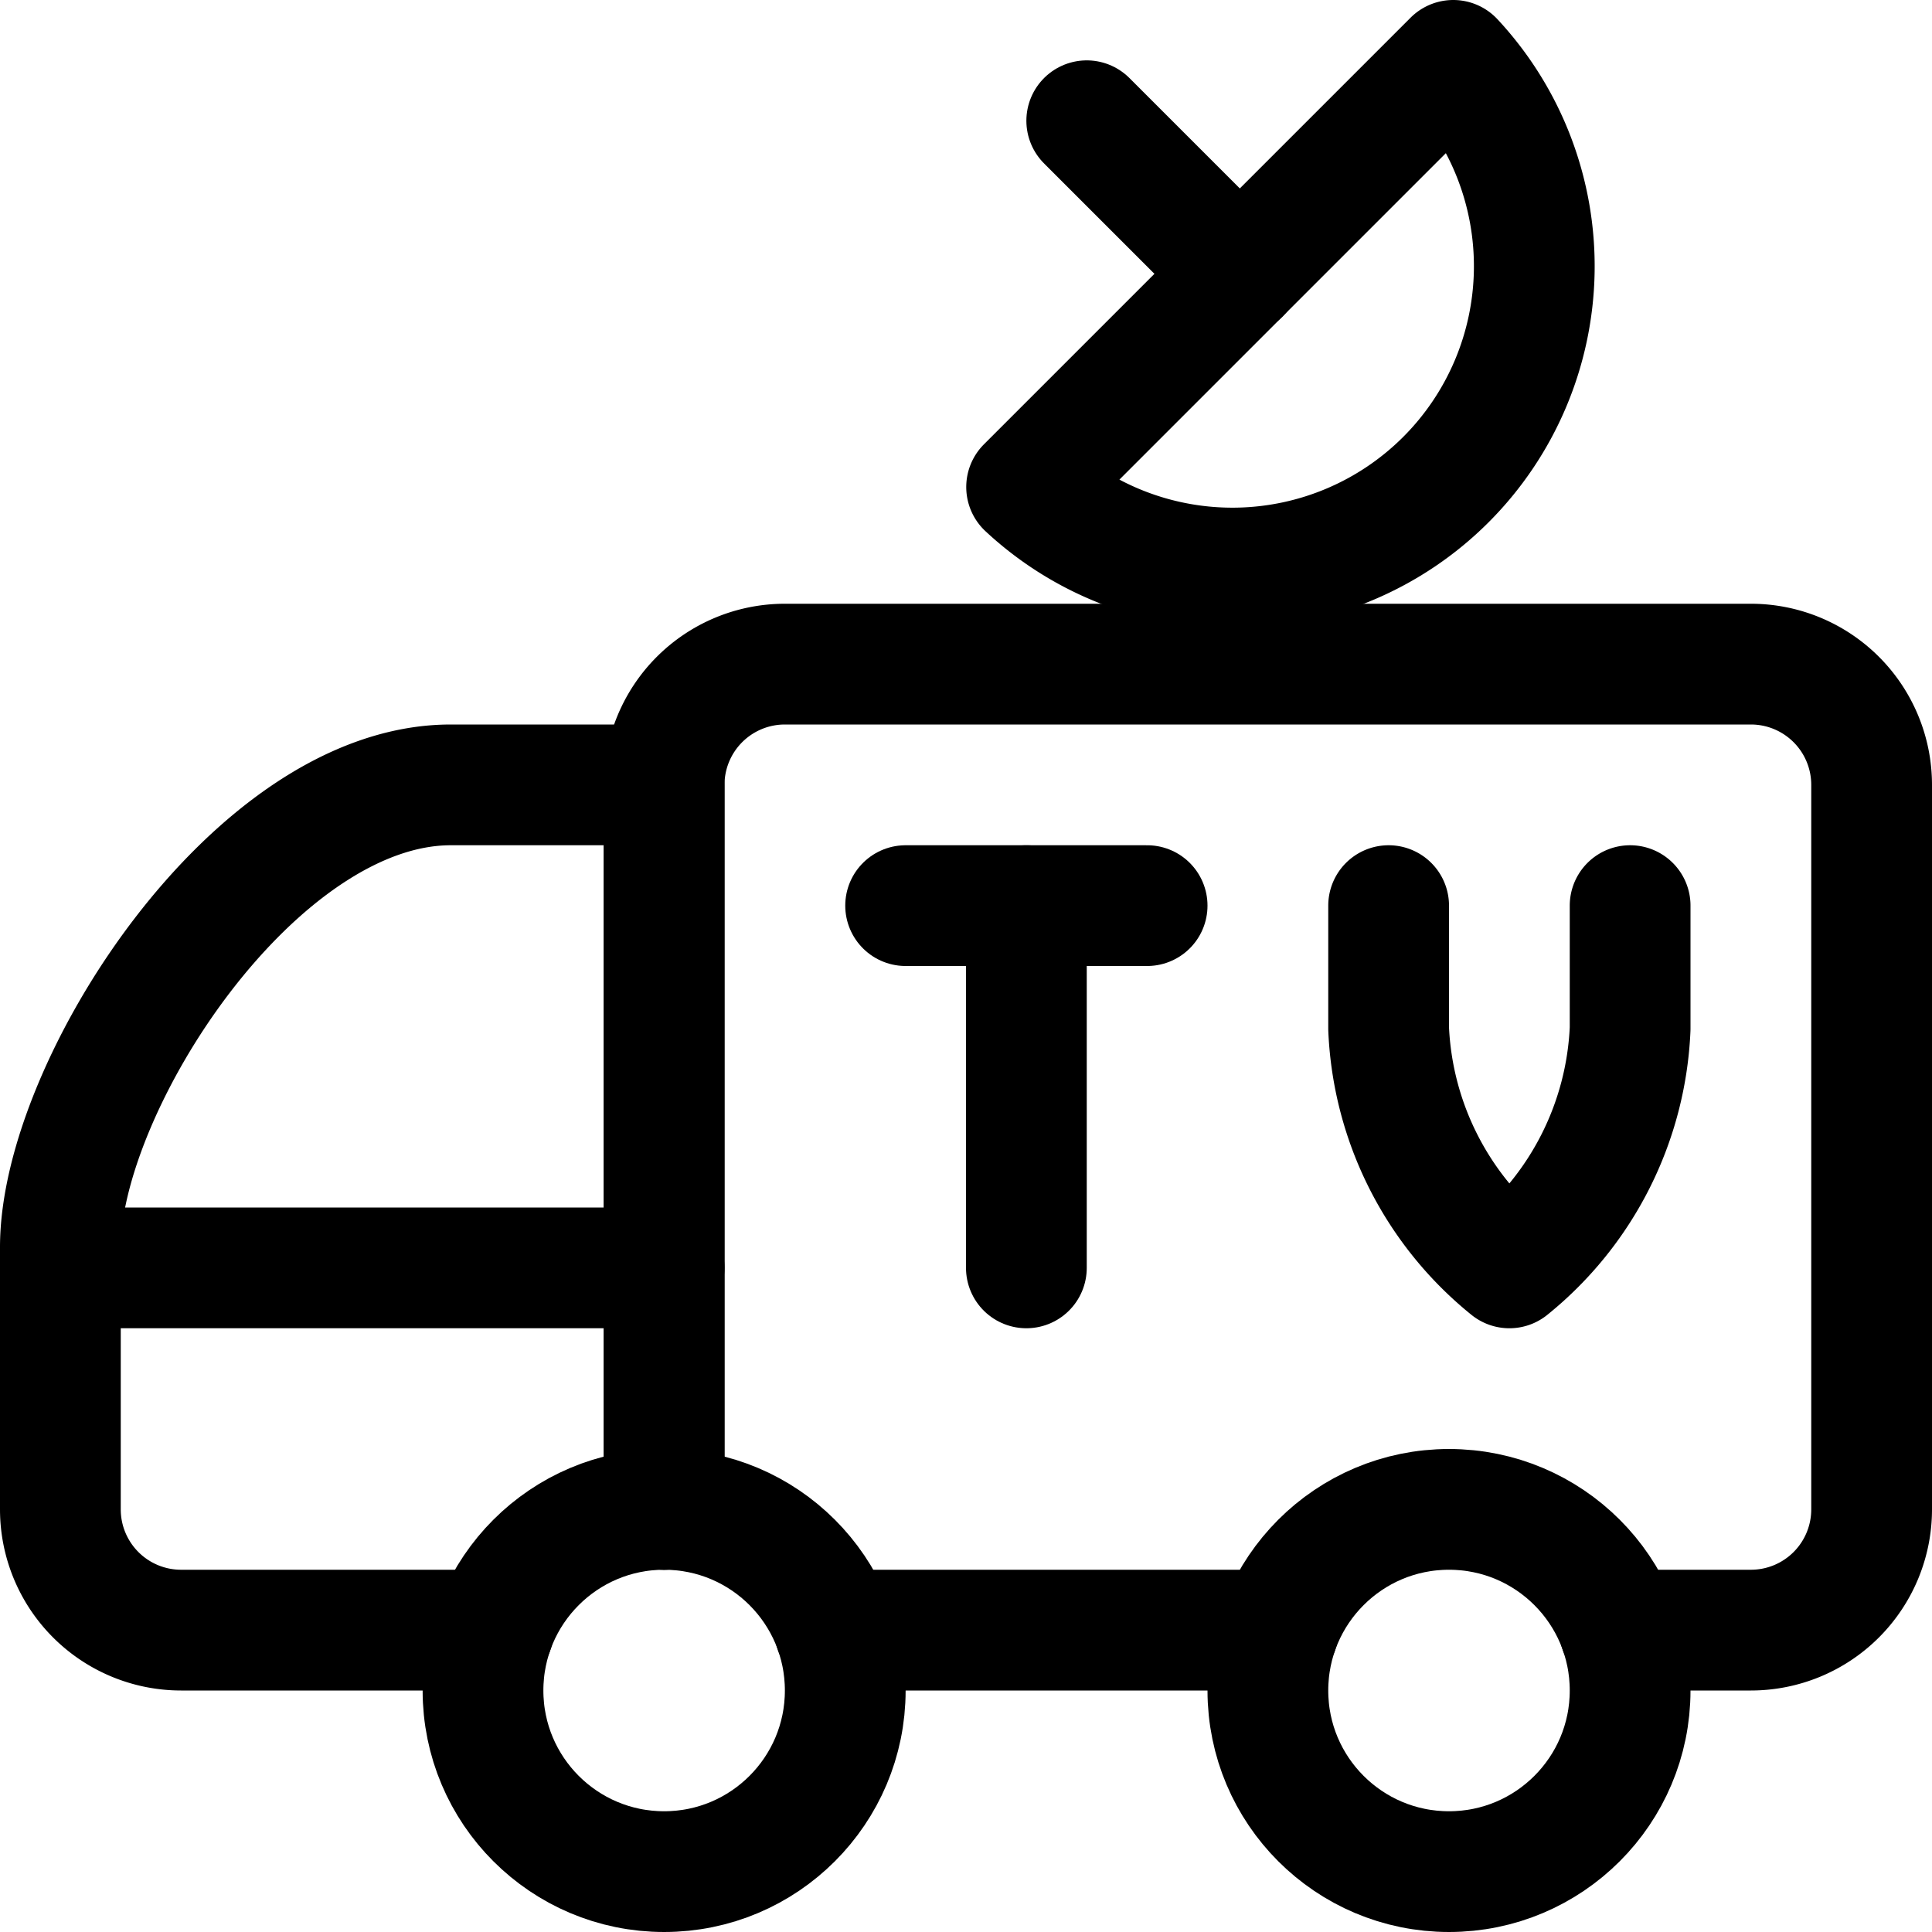 <svg xmlns="http://www.w3.org/2000/svg" viewBox="0 0 24 24"><defs><style>.a{fill:none;stroke:currentColor;stroke-linecap:round;stroke-linejoin:round;stroke-width:1.5px;}</style></defs><title>modern-tv-channel-van</title><path class="a" d="M8.25,18.75v-9a1.5,1.5,0,0,1,1.5-1.5h12a1.5,1.5,0,0,1,1.5,1.5v9a1.5,1.5,0,0,1-1.5,1.5H20.121"/><path class="a" d="M8.25,18.75v-9H5.6C3.161,9.75.75,13.5.75,15.493V18.75a1.5,1.5,0,0,0,1.5,1.5H6.129"/><circle class="a" cx="8.25" cy="21" r="2.25"/><circle class="a" cx="18" cy="21" r="2.25"/><line class="a" x1="0.75" y1="15.75" x2="8.25" y2="15.75"/><path class="a" d="M18.053.75a3.75,3.75,0,0,1-5.3,5.3Z"/><line class="a" x1="15.402" y1="3.402" x2="13.5" y2="1.5"/><line class="a" x1="12.75" y1="15.75" x2="12.75" y2="11.25"/><line class="a" x1="11.25" y1="11.25" x2="14.25" y2="11.25"/><path class="a" d="M17.25,11.25v1.528a4.041,4.041,0,0,0,1.5,2.972,4.041,4.041,0,0,0,1.5-2.972V11.25"/><line class="a" x1="10.371" y1="20.25" x2="15.878" y2="20.25"/></svg>